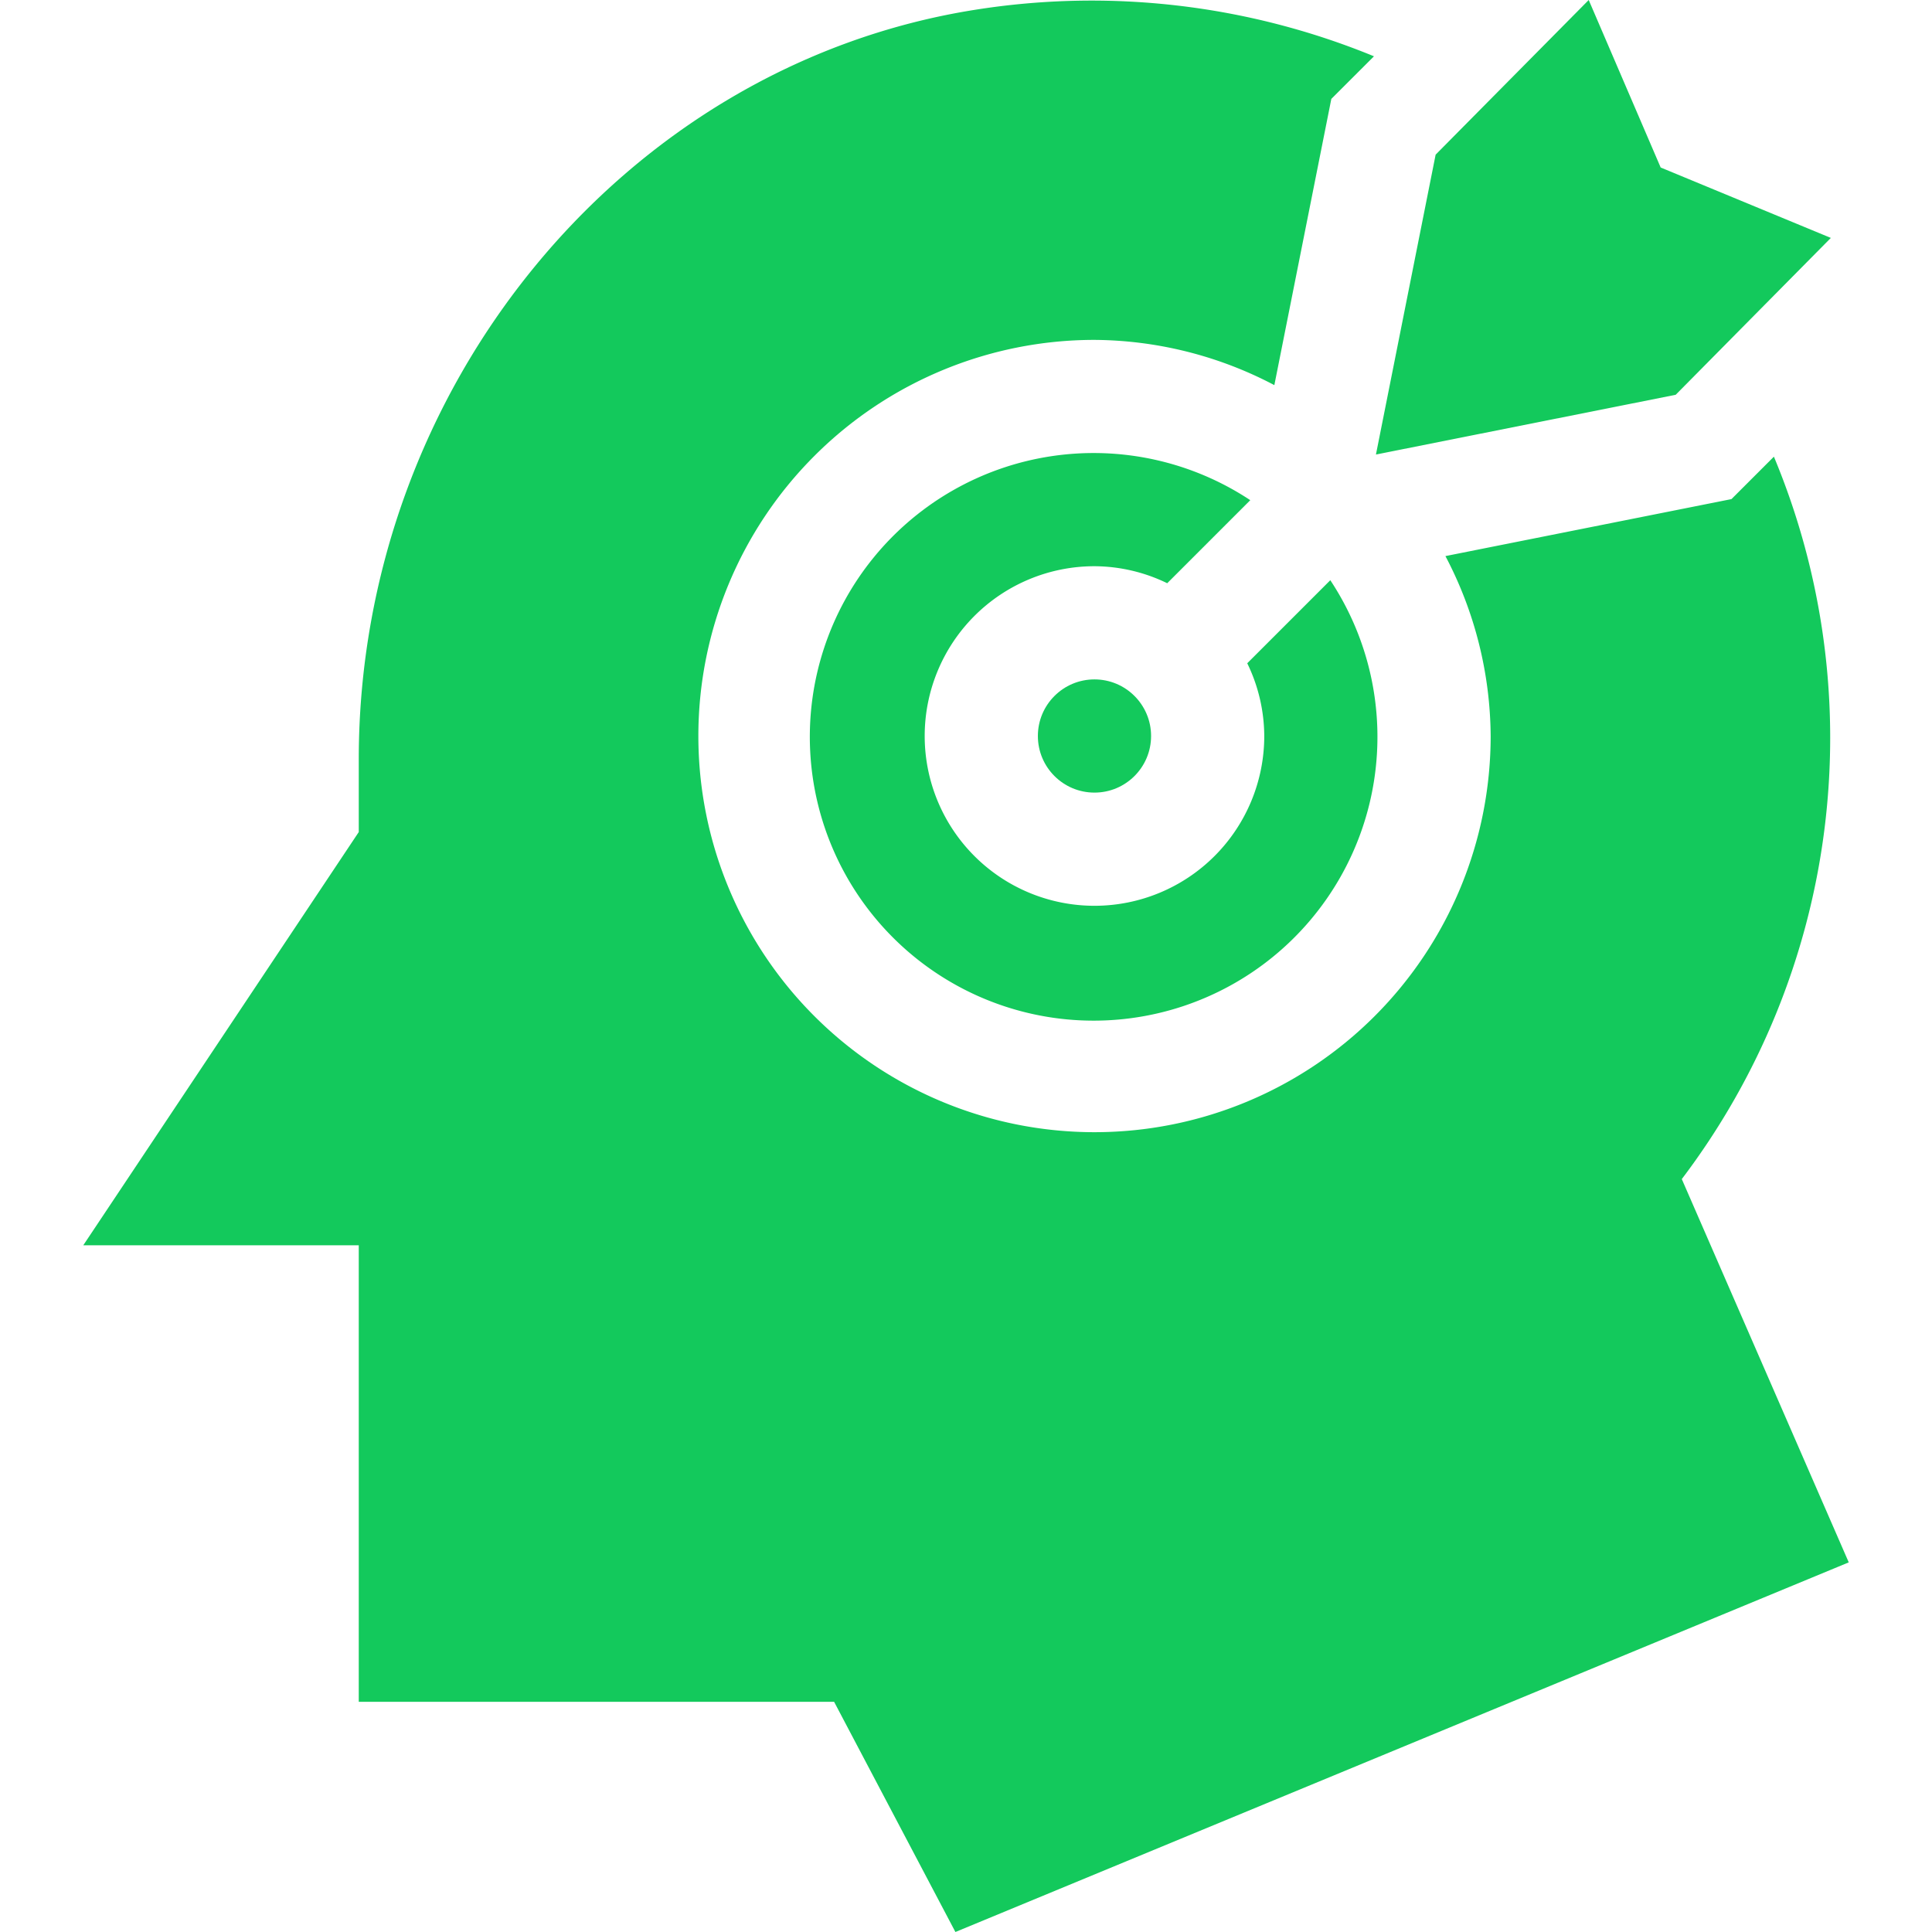 <svg xmlns="http://www.w3.org/2000/svg" xmlns:xlink="http://www.w3.org/1999/xlink" width="108" height="108" viewBox="0 0 108 108"><defs><style>.a{fill:#fff;stroke:#707070;}.b{clip-path:url(#a);}.c{fill:#13c95c;}</style><clipPath id="a"><rect class="a" width="108" height="108" transform="translate(930 820)"/></clipPath></defs><g class="b" transform="translate(-930 -820)"><g transform="translate(930 820)"><circle class="c" cx="3.164" cy="3.164" r="3.164" transform="translate(58.018 37.979)"/><path class="c" d="M20.055,46.512l-15.4,23.1h15.4v25.52H46.627L53.408,108l49.938-20.663L94.013,65.911a40.821,40.821,0,0,0,5.149-40.383L96.79,27.9,80.8,31.086a21.857,21.857,0,0,1,2.529,10.056A22.145,22.145,0,1,1,61.181,19a21.853,21.853,0,0,1,10.056,2.529l3.185-16,2.384-2.382A41.556,41.556,0,0,0,54.465.554c-19.618,3.124-34.41,21.135-34.41,41.893v4.066Z"/><path class="c" d="M69.891,27.96a15.865,15.865,0,1,0,4.474,4.474l-4.643,4.643a9.38,9.38,0,0,1,.951,4.066,9.491,9.491,0,1,1-9.491-9.491,9.38,9.38,0,0,1,4.066.951Z"/><path class="c" d="M102.345,13.3,92.833,9.364,88.81,0,80.253,8.645,76.916,25.408l16.757-3.34Z"/></g></g></svg>